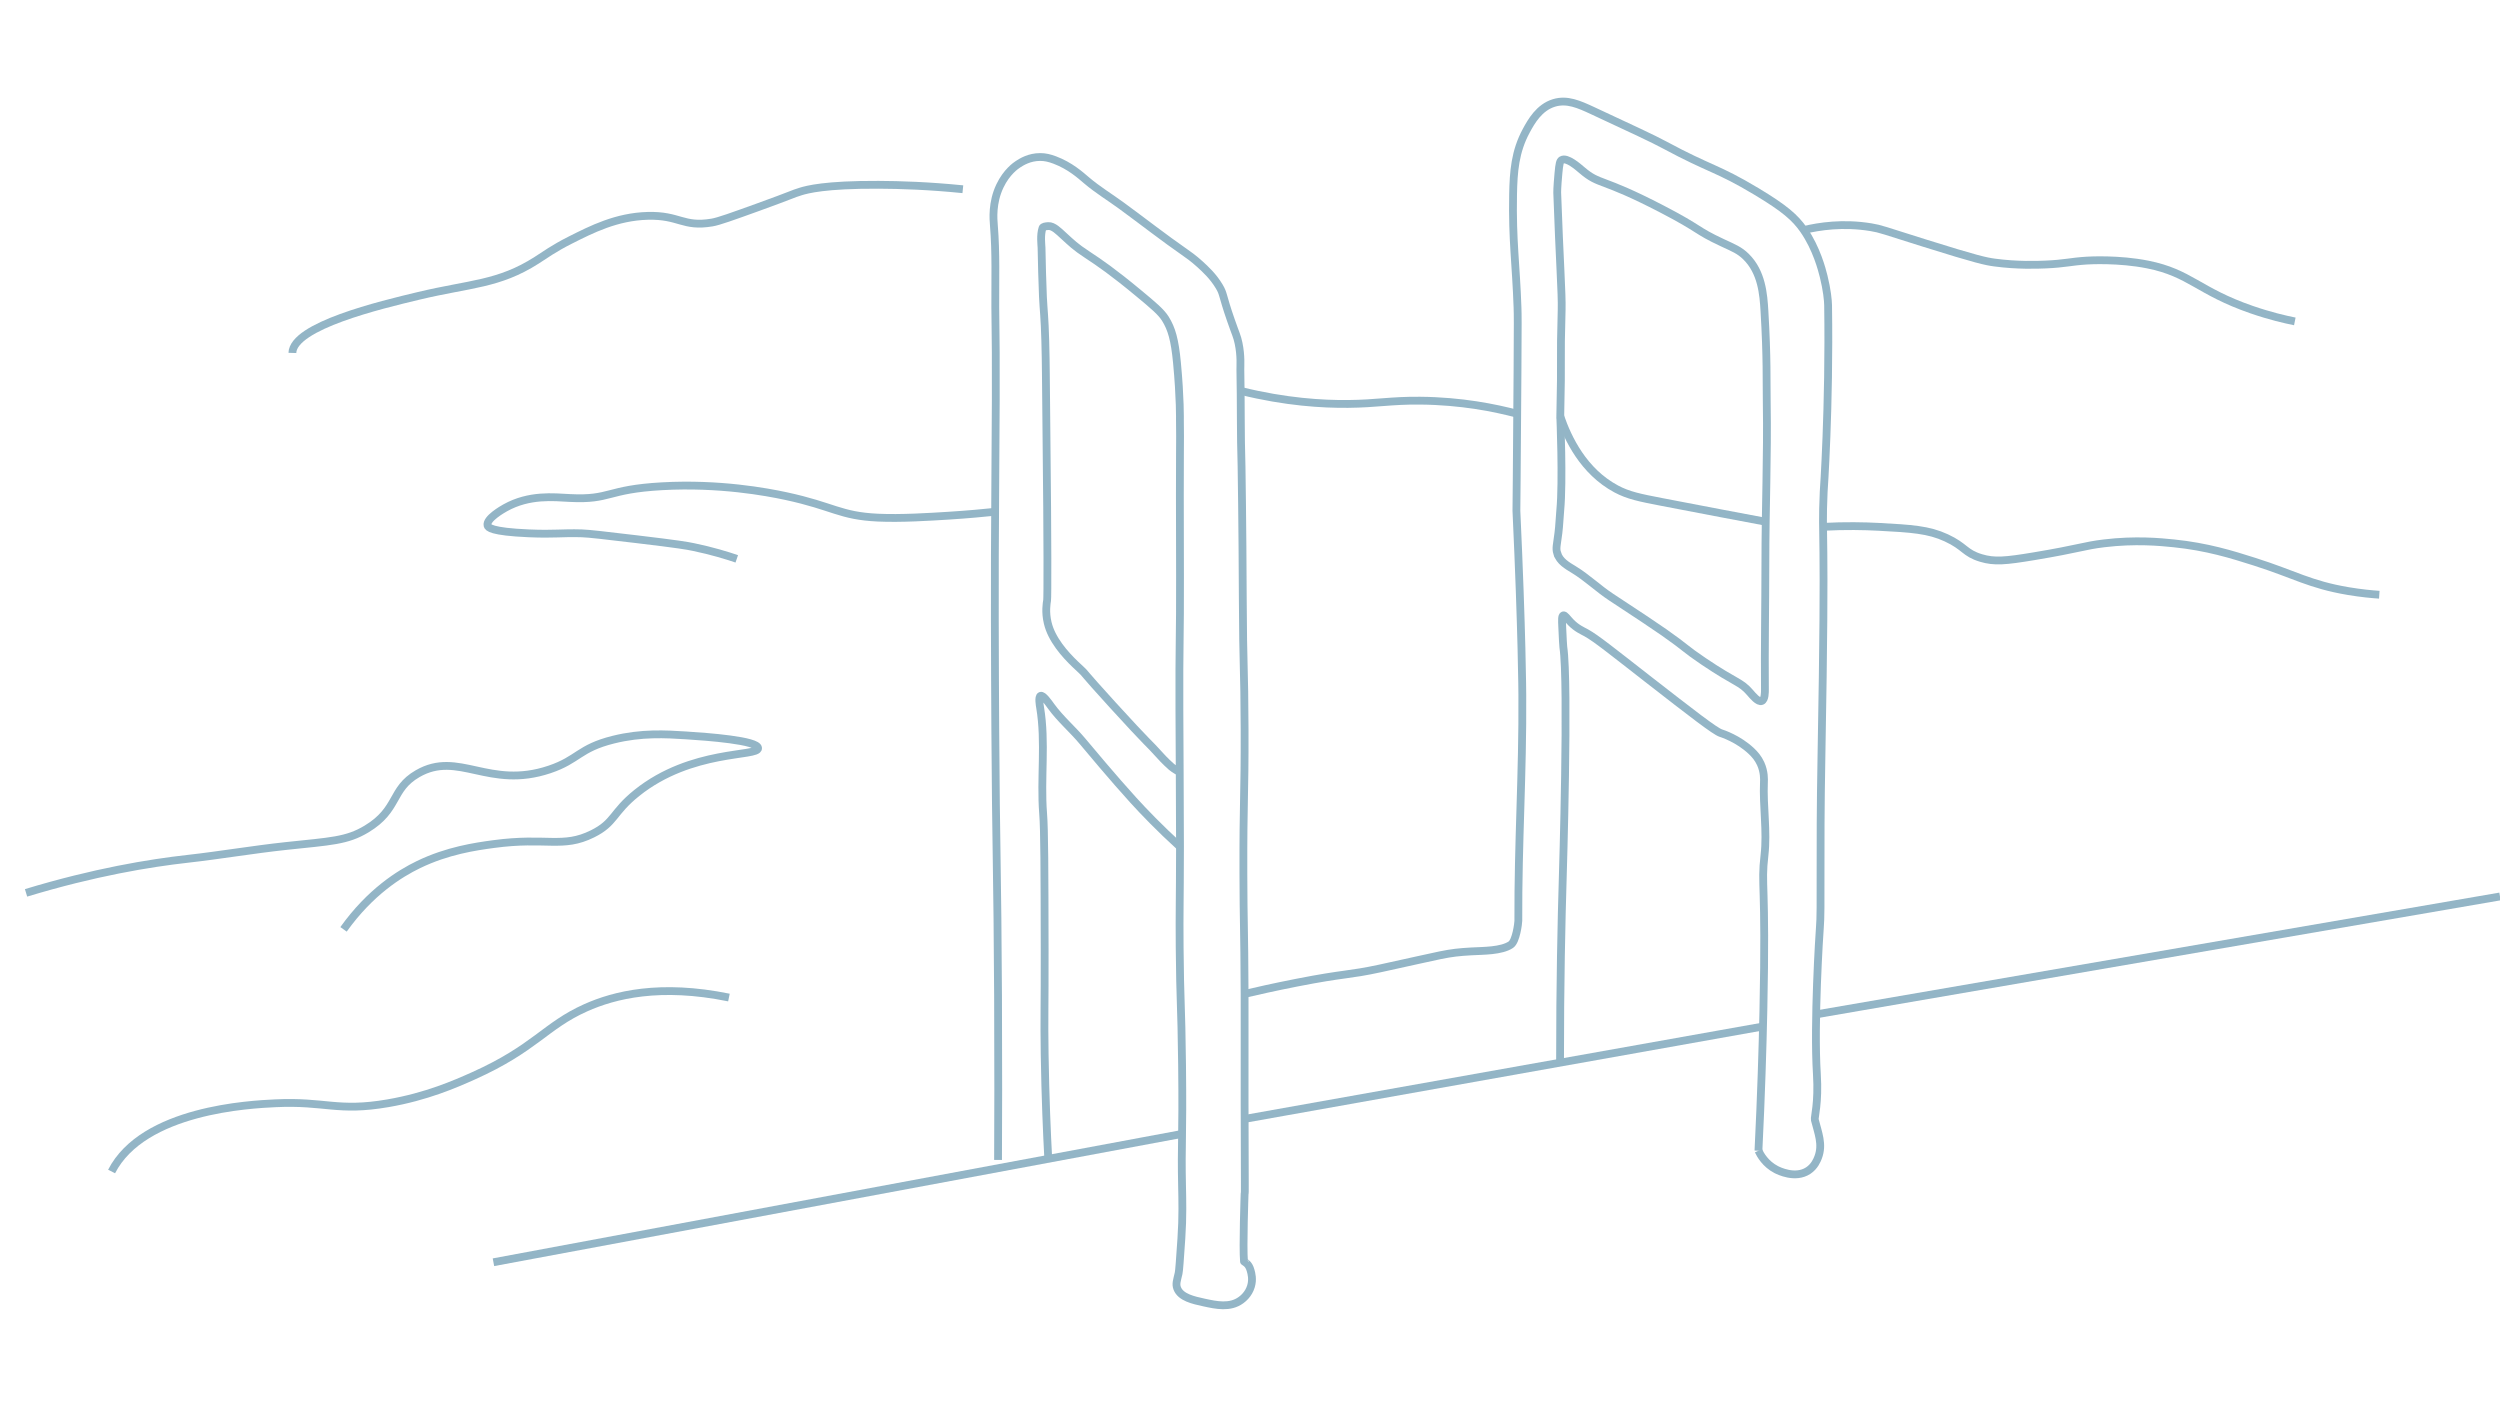 <svg width="1920" height="1080" viewBox="0 0 1920 1080" fill="none" xmlns="http://www.w3.org/2000/svg">
<g clip-path="url(#clip0_79_199)">
<path d="M766.5 890.841C766.64 861.911 766.76 818.121 766.5 764.721C766.04 668.681 764.91 652.611 764.38 560.171C764.1 511.161 763.74 448.981 764.38 370.461C765.26 262.411 764.47 257.071 764.38 235.861C764.29 215.111 765.01 194.111 763.32 173.331C762.91 168.241 761.79 155.741 767.95 142.791C773.07 132.021 780.28 127.141 781.83 126.131C784.59 124.331 790.56 120.551 798.95 120.581C802.74 120.591 806.08 121.391 810.06 122.891C821.84 127.351 829.58 134.361 834.59 138.621C843 145.781 852.52 151.531 861.43 158.061C877.81 170.051 893.8 182.581 910.48 194.161C912.37 195.471 916.57 198.371 921.59 202.951C925.77 206.771 931.74 212.221 936.4 220.071C939.9 225.971 938.49 226.201 945.19 245.521C949.13 256.891 950.05 258.051 951.21 263.571C953.27 273.411 952.54 281.181 952.6 283.931C953.12 308.771 952.7 332.981 953.51 358.261C953.51 358.261 954.25 403.621 954.46 459.311C954.67 514.721 955.71 510.521 955.85 560.191C956 612.651 954.78 613.061 954.92 670.791C955.02 711.231 955.63 709.451 955.85 763.341C955.97 793.291 955.76 789.911 955.85 847.561C955.95 916.361 956.23 915.221 955.85 916.971C955.85 916.971 954.42 957.851 955.39 968.801C955.41 969.001 956.87 969.581 958.1 970.981C958.84 971.821 959.77 973.171 960.48 975.741C961.11 978.001 962.36 982.511 960.74 987.911C958.88 994.141 954.4 997.521 953.07 998.491C944.64 1004.66 934.02 1002.35 924.76 1000.34C916.52 998.551 906.8 996.441 904.12 989.491C902.79 986.051 903.94 983.361 905.18 977.851C905.62 975.881 906.18 967.631 907.3 951.131C908.42 934.591 908.02 920.611 907.83 911.441C907.09 876.501 908.49 876.581 907.83 817.771C907.28 768.861 906.34 771.171 905.98 727.541C905.74 697.881 906.17 697.061 906.24 650.281C906.26 636.971 906.15 622.361 906.02 593.151C905.89 564.121 905.79 547.491 905.78 544.931C905.56 494.171 906.4 489.581 906.25 442.391C905.9 332.671 906.52 343.871 906.18 322.621C906.18 322.621 906.5 305.621 903.91 278.511C902.23 260.911 899.83 252.531 895.01 244.801C891.76 239.591 885.94 234.701 874.41 225.141C854.85 208.901 844.47 201.811 835.08 195.641C825.61 189.421 823.07 186.721 816.92 181.121C813.04 177.591 808.99 173.381 805.11 173.631C802.72 173.791 801.01 174.091 800.67 175.081C798.81 180.511 799.85 188.081 799.9 190.241C800.21 203.551 800.39 215.151 800.98 227.991C801.44 238.051 802.3 243.571 802.77 261.651C803.34 283.781 803.11 282.651 803.71 336.561C804.61 418.121 804.53 458.901 804.18 461.101C803.87 463.071 802.61 469.951 804.65 478.421C805.45 481.731 806.58 484.611 807.93 487.321C814.15 499.841 825.41 509.821 830.4 514.481C834.19 518.001 829.59 514.011 854.75 541.641C882.7 572.331 882.47 570.791 889.87 579.101C891.05 580.421 894.51 584.351 899.7 588.931C901.62 590.621 905.1 592.401 906.03 593.141" stroke="#93B5C6" stroke-width="6" stroke-miterlimit="10"/>
<path d="M805.02 888.971C804.05 870.841 802.82 843.371 802.3 809.741C801.85 780.341 802.39 775.051 802.3 729.351C802.18 668.131 802.12 637.511 801.13 624.881C799.01 597.761 803.27 570.151 798.8 543.321C798.53 541.701 797.38 535.141 799.19 534.391C801.04 533.621 805.01 539.331 807.35 542.551C814.41 552.261 823.73 560.131 831.43 569.351C835.73 574.511 855.56 598.261 870.27 614.401C878.34 623.261 890.38 635.871 906.22 650.311" stroke="#93B5C6" stroke-width="6" stroke-miterlimit="10"/>
<path d="M1350.49 883.761C1351.94 886.841 1355.84 893.921 1364.07 898.191C1365.84 899.111 1378.74 905.571 1388.69 899.041C1393.6 895.821 1395.54 890.911 1396.33 888.851C1400.14 878.861 1396.28 870.041 1393.78 859.991C1393.32 858.131 1396.74 847.331 1395.36 824.811C1392.94 785.521 1397.31 716.411 1397.66 712.491C1398.89 698.901 1397.43 658.811 1398.88 580.721C1402.34 393.691 1398.83 419.201 1400.58 377.841C1400.58 377.841 1405.14 312.671 1403.98 234.381C1403.93 230.881 1403.15 222.641 1400.58 212.311C1399.27 207.041 1395.12 190.861 1385.3 176.661C1378.74 167.181 1370.68 160.071 1348.8 146.951C1318.38 128.711 1314.12 130.551 1278.35 111.301C1269.51 106.541 1254.07 99.361 1223.17 84.991C1212.68 80.111 1203.49 75.991 1193.46 79.051C1182.08 82.521 1176.04 93.271 1172.24 100.271C1163.47 116.411 1162.38 131.891 1162.05 149.501C1161.39 185.001 1164.32 202.871 1165.45 236.081C1165.66 242.331 1165.7 245.881 1165.45 284.461C1164.93 365.571 1164.6 392.261 1164.6 392.261C1168.93 485.411 1169.14 533.491 1169.14 533.761C1169.53 595.041 1165.85 646.381 1166.08 707.241C1166.08 708.941 1164.39 722.781 1160.33 725.521C1153.07 730.421 1139.03 730.171 1130.13 730.661C1110.51 731.741 1108.97 733.141 1060.19 743.691C1034.66 749.211 1033.74 747.251 995.68 754.721C978.58 758.081 964.72 761.231 955.84 763.331" stroke="#93B5C6" stroke-width="6" stroke-miterlimit="10"/>
<path d="M1198.12 815.921C1198.09 755.381 1199.2 706.811 1200.21 673.571C1200.21 673.571 1204.75 524.871 1200.63 496.891C1200.46 495.751 1200.24 490.971 1199.79 481.401C1199.54 476.131 1199.44 473.031 1200.63 472.611C1201.86 472.171 1203.48 474.981 1206.49 478.051C1210.94 482.581 1215.12 484.311 1218.21 486.001C1225.74 490.131 1238.57 500.521 1265.1 521.171C1299.69 548.081 1317.07 561.571 1321.62 563.041C1322.71 563.391 1334.96 567.311 1345.07 576.861C1347.55 579.201 1350.24 582.211 1352.19 586.491C1355.07 592.841 1354.79 598.661 1354.7 600.731C1353.92 619.411 1357.24 638.251 1355.12 656.831C1352.32 681.351 1356.42 675.591 1354.28 776.151C1353.68 804.491 1352.59 840.981 1350.49 883.761" stroke="#93B5C6" stroke-width="6" stroke-miterlimit="10"/>
<path d="M1195.94 424.931C1194.74 421.071 1195.71 418.511 1196.87 409.231C1197.59 403.461 1197.75 397.631 1198.29 391.841C1200.36 369.591 1198.29 319.821 1198.29 319.821C1199.45 270.481 1198.12 281.021 1199.35 237.861C1199.7 225.701 1197.75 199.771 1195.94 147.901C1195.94 147.901 1195.83 144.761 1196.87 133.201C1197.57 125.441 1198.05 123.711 1199.35 122.911C1203.29 120.491 1212.12 128.301 1214.96 130.721C1228.77 142.481 1229.11 135.981 1276.34 160.521C1307.28 176.601 1301.59 176.511 1322.82 186.421C1331.37 190.411 1335.85 192.091 1340.91 197.061C1353.07 209.011 1354.34 226.031 1355.1 238.931C1357.25 275.061 1356.6 293.061 1356.87 309.891C1357.53 350.281 1355.83 388.981 1355.81 433.361C1355.79 465.411 1355.18 497.461 1355.46 529.511C1355.48 531.441 1355.54 537.411 1352.98 538.381C1350.26 539.411 1346.03 534.211 1344.11 531.991C1336.56 523.271 1334.05 525.261 1308.28 507.861C1293.12 497.631 1296.19 498.431 1277.77 485.511C1270.29 480.261 1259.3 473.021 1237.32 458.551C1227.5 452.081 1218.96 443.761 1208.94 437.621C1203.52 434.301 1197.89 431.221 1195.95 424.931H1195.94Z" stroke="#93B5C6" stroke-width="6" stroke-miterlimit="10"/>
<path d="M907.81 870.841C731.53 903.691 555.24 936.541 378.96 969.401" stroke="#93B5C6" stroke-width="6" stroke-miterlimit="10"/>
<path d="M955.84 859.331C1088.56 835.661 1221.28 812.001 1354 788.331" stroke="#93B5C6" stroke-width="6" stroke-miterlimit="10"/>
<path d="M1394.8 779.041C1569.86 748.851 1744.93 718.671 1919.99 688.481" stroke="#93B5C6" stroke-width="6" stroke-miterlimit="10"/>
<path d="M85.7 899.711C110.07 852.161 192.44 848.231 211.43 847.321C249.96 845.481 259.08 854.001 297.87 847.321C327.62 842.201 349.73 832.461 363.36 826.361C411.07 804.991 418.69 787.891 449.8 773.971C471.84 764.111 506.84 755.291 559.82 766.111" stroke="#93B5C6" stroke-width="6" stroke-miterlimit="10"/>
<path d="M20 685.721C72.67 669.771 114.76 662.881 144.21 659.571C169.32 656.751 194.26 652.461 219.39 649.761C254.02 646.051 266.27 645.851 281.5 636.681C306.51 621.621 299.94 606.201 320.73 594.191C352.19 576.011 375.35 606.641 422.06 590.921C444.29 583.441 444.5 574.661 471.09 568.041C492.73 562.651 511.27 563.811 526.66 564.771C543.4 565.821 582.01 568.671 582.23 574.581C582.48 581.381 531.23 575.221 489.1 608.961C470.23 624.071 472.46 631.751 455.05 640.391C432.17 651.741 419.72 642.741 379.09 648.251C365.18 650.131 343.73 653.201 321.46 663.971C306.94 670.991 284.35 685.031 263.83 713.741" stroke="#93B5C6" stroke-width="6" stroke-miterlimit="10"/>
<path d="M1400.09 404.621C1417.31 403.701 1431.81 404.031 1442.59 404.601C1468.1 405.961 1481.13 406.761 1494.73 413.061C1509.32 419.811 1508.73 424.731 1521.5 428.561C1531.69 431.611 1540.04 430.881 1562.37 427.151C1597.8 421.231 1600.11 419.191 1615.92 417.291C1640.04 414.381 1658.92 416.211 1669.47 417.291C1695.02 419.911 1713.85 425.781 1731.47 431.381C1762.4 441.211 1773.78 448.921 1803.34 453.931C1813.45 455.641 1821.84 456.391 1827.3 456.751" stroke="#93B5C6" stroke-width="6" stroke-miterlimit="10"/>
<path d="M739.47 145.331C713.38 142.701 691.32 141.991 674.69 141.921C633.4 141.751 619.88 145.561 615.02 147.031C608.32 149.071 608.82 149.501 582.63 158.961C562.23 166.331 551.92 170.041 546.83 170.891C524.36 174.681 521.94 165.111 497.39 165.781C473.55 166.431 454.53 176.041 437.72 184.531C425.26 190.821 418.33 195.921 412.15 199.871C382.88 218.561 361.04 217.771 321.79 227.151C292.16 234.231 225.14 250.251 224.54 271.051" stroke="#93B5C6" stroke-width="6" stroke-miterlimit="10"/>
<path d="M1385.29 176.661C1397.16 173.811 1415.44 170.981 1436.9 174.501C1444.46 175.741 1446.43 176.791 1477.59 186.561C1518.82 199.491 1525.18 200.731 1531.84 201.631C1549.4 204.001 1564.72 203.411 1571.02 203.141C1586.02 202.501 1590.06 200.911 1602.67 200.131C1604.77 200.001 1627.26 198.721 1649.39 203.141C1682.17 209.691 1688.15 223.571 1729.26 237.801C1743.27 242.651 1755.05 245.361 1762.42 246.841" stroke="#93B5C6" stroke-width="6" stroke-miterlimit="10"/>
<path d="M764.21 393.041C755.69 393.941 743.41 395.101 728.58 396.041C714.14 396.951 691.75 398.361 674.33 397.551C644.83 396.171 640.33 388.891 603.5 380.971C588.75 377.801 552.5 371.011 508.56 373.431C465.42 375.811 469.29 384.061 437.73 382.471C425.27 381.841 406.59 379.641 388 390.011C386.03 391.111 373.12 398.441 374.44 403.571C374.8 404.991 376.8 408.351 406.09 409.601C426.17 410.461 430.97 409.121 446.78 409.601C452.36 409.771 464.64 411.221 488.98 414.121C521.56 418.001 527.37 419.051 532.68 420.151C546.81 423.081 558.2 426.591 565.84 429.191" stroke="#93B5C6" stroke-width="6" stroke-miterlimit="10"/>
<path d="M952.81 300.201C987.58 308.821 1015.83 310.401 1035.36 310.221C1057.62 310.011 1067.89 307.511 1090.6 307.711C1122.51 307.981 1148.35 313.301 1165.21 317.771" stroke="#93B5C6" stroke-width="6" stroke-miterlimit="10"/>
<path d="M1198.29 319.821C1204.1 336.681 1216.08 362.021 1241.25 375.501C1250.57 380.491 1259.3 382.241 1276.4 385.541C1309.73 391.981 1336.94 397.121 1356.09 400.711" stroke="#93B5C6" stroke-width="6" stroke-miterlimit="10"/>
</g>
<defs>
<clipPath id="clip0_79_199">
<rect width="1920" height="1080" fill="white"/>
</clipPath>
</defs>
</svg>
